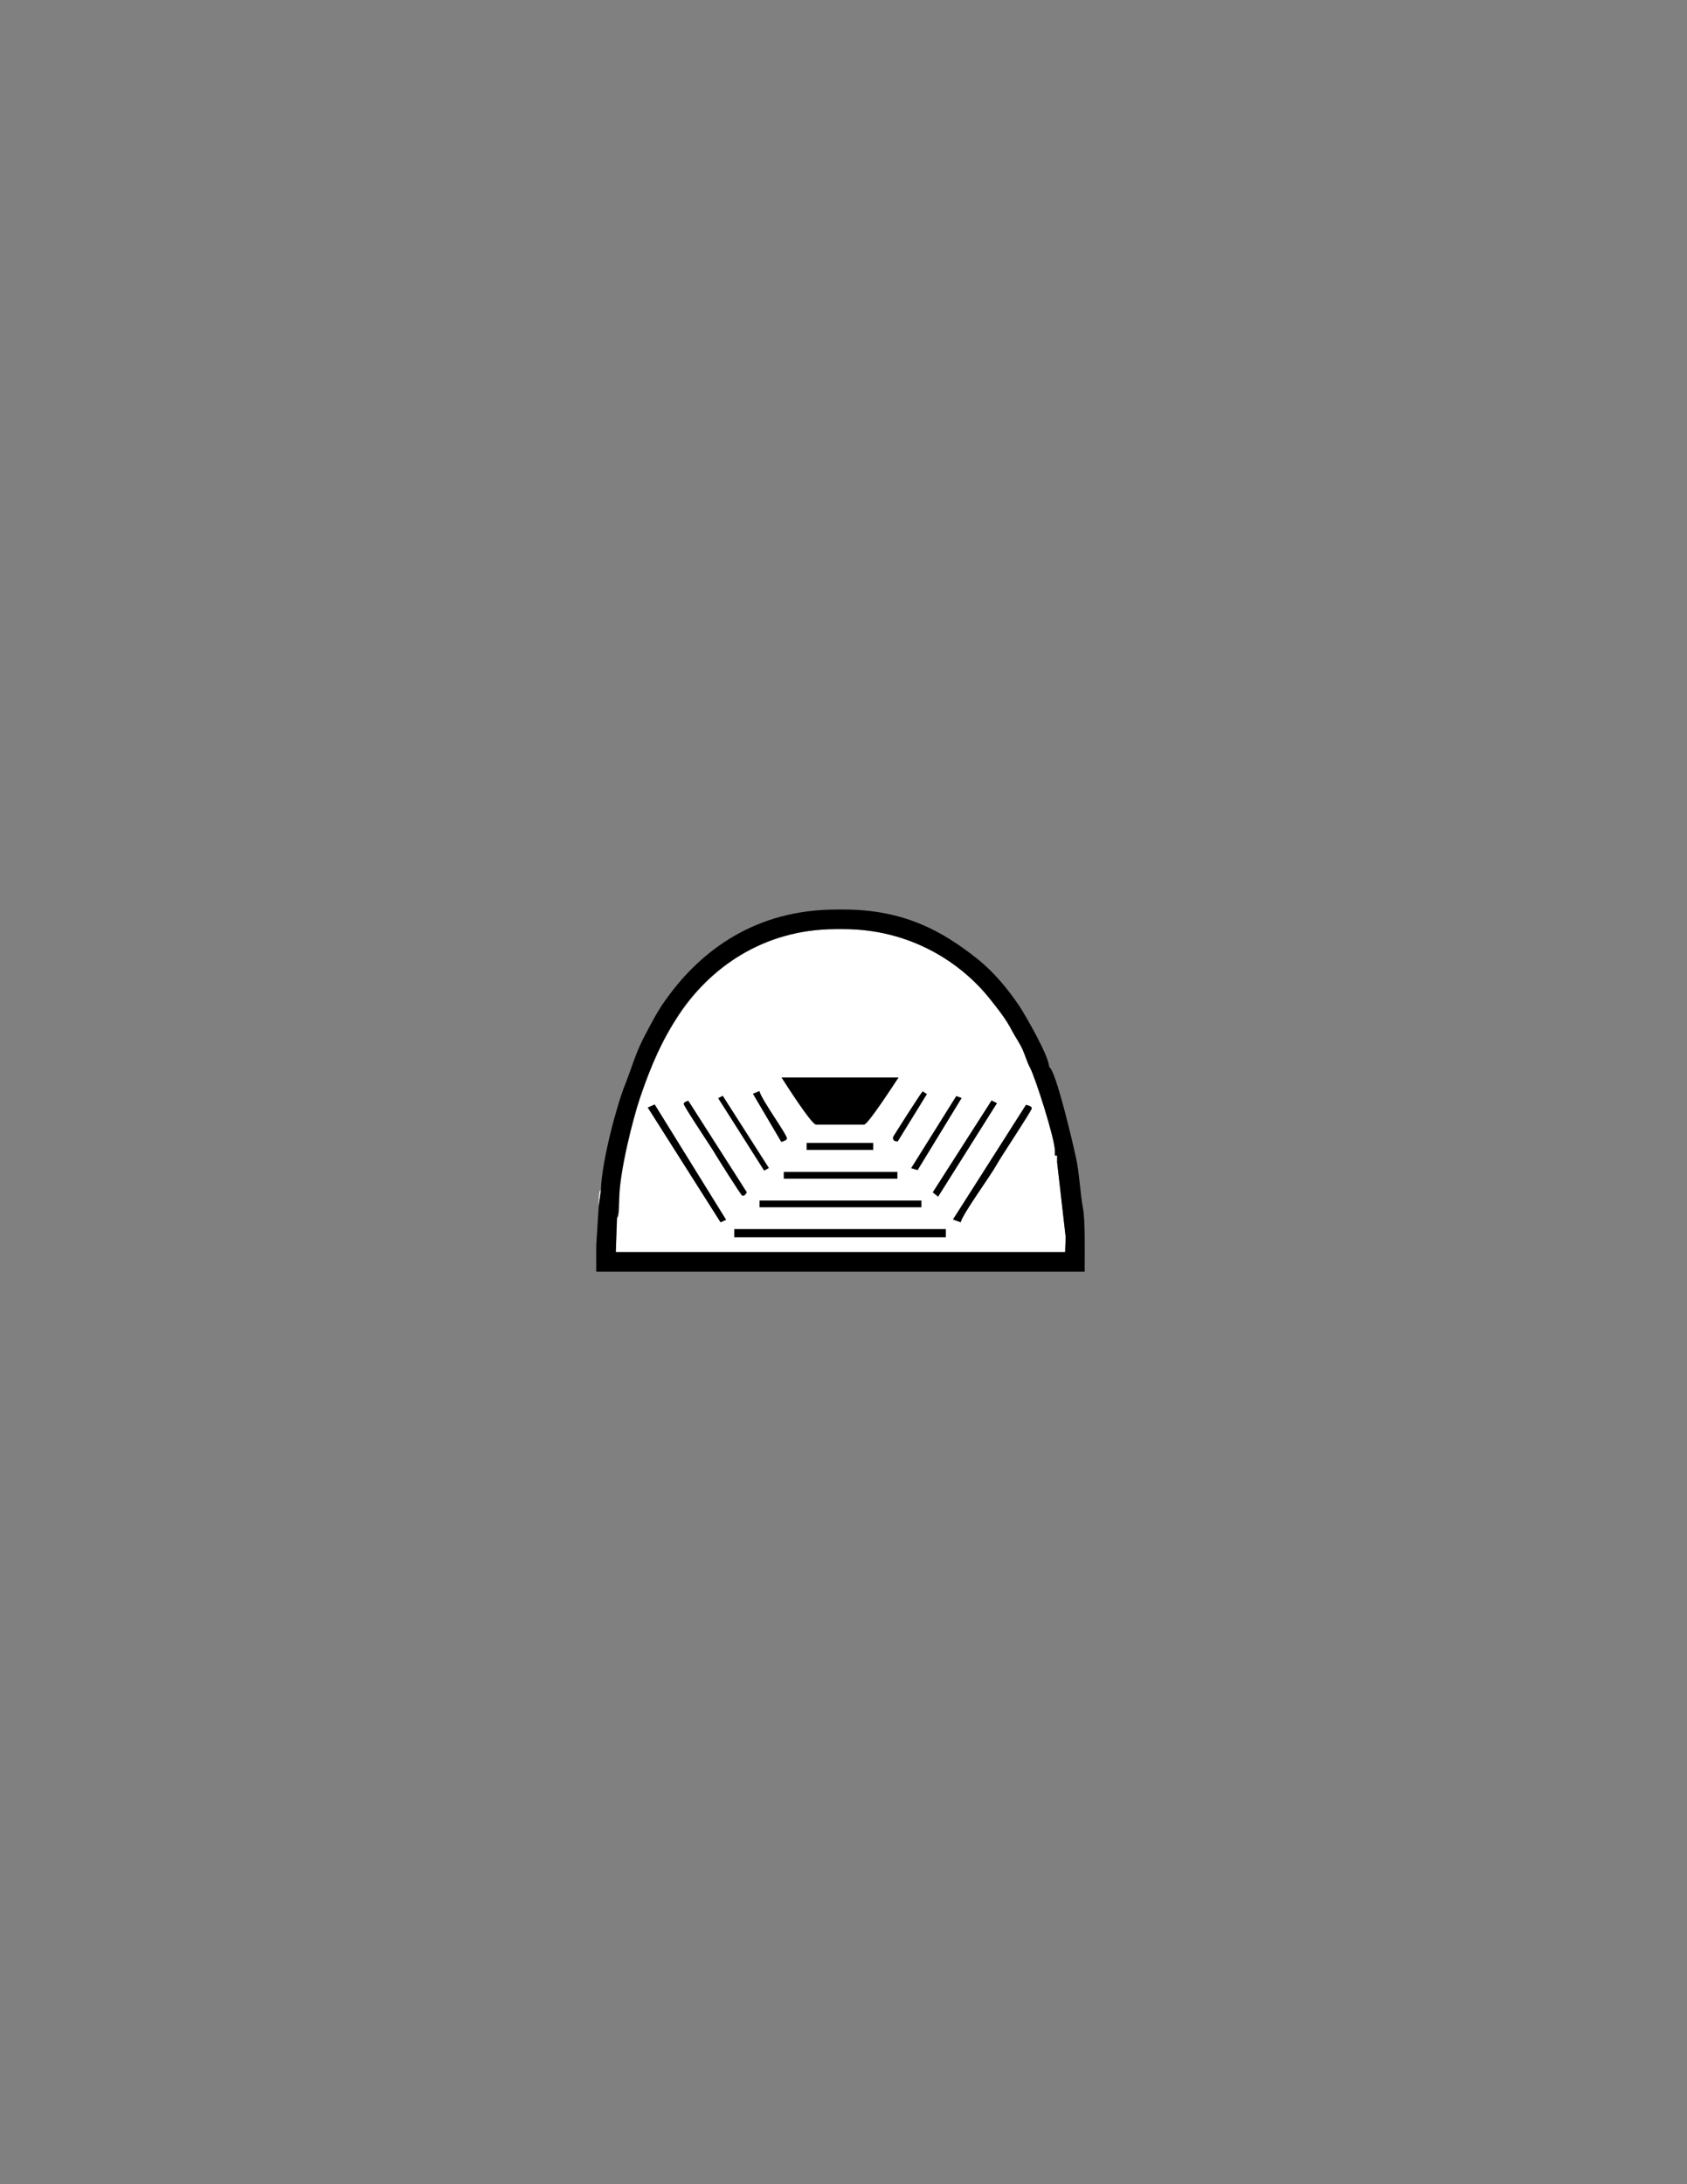 <?xml version="1.0" encoding="utf-8"?>
<!-- Generator: Adobe Illustrator 16.0.0, SVG Export Plug-In . SVG Version: 6.00 Build 0)  -->
<!DOCTYPE svg PUBLIC "-//W3C//DTD SVG 1.1//EN" "http://www.w3.org/Graphics/SVG/1.1/DTD/svg11.dtd">
<svg version="1.1" id="Version_1.0" xmlns="http://www.w3.org/2000/svg" xmlns:xlink="http://www.w3.org/1999/xlink" x="0px" y="0px"
	 width="612px" height="792px" viewBox="0 0 612 792" enable-background="new 0 0 612 792" xml:space="preserve">
<rect x="0" y="0" width="612" height="792" fill="#808080" stroke="none"/>
<g id="octagon" display="none">
	<g id="outFrame" display="inline">
		<line fill="none" stroke="#0000FF" stroke-width="2" x1="220" y1="309.5" x2="306" y2="273"/>
		<line fill="none" stroke="#0000FF" stroke-width="2" x1="306" y1="273" x2="390.5" y2="309.5"/>
		<line fill="none" stroke="#0000FF" stroke-width="2" x1="390.5" y1="309.5" x2="427" y2="396"/>
		<line fill="none" stroke="#0000FF" stroke-width="2" x1="427" y1="396" x2="390.5" y2="482.5"/>
		<line fill="none" stroke="#0000FF" stroke-width="2" x1="390.5" y1="482.5" x2="306" y2="516"/>
		<line fill="none" stroke="#0000FF" stroke-width="2" x1="306" y1="516" x2="220" y2="482.5"/>
		<line fill="none" stroke="#0000FF" stroke-width="2" x1="220" y1="482.5" x2="183" y2="396"/>
		<line fill="none" stroke="#0000FF" stroke-width="2" x1="183" y1="396" x2="220" y2="309.5"/>
	</g>
	
		<line id="mod2_1_" display="inline" fill="none" stroke="#0000FF" stroke-width="2" x1="203.966" y1="445.015" x2="406.199" y2="445.295"/>
	
		<line id="mod1_1_" display="inline" fill="none" stroke="#0000FF" stroke-width="2" x1="203.966" y1="346.985" x2="406.199" y2="346.705"/>
</g>
<g id="main">
	<g transform="scale(100) translate(0.73 0.65)">
		<path id="_97310896" d="M2.23,3.428h0.175c0.014,0,0.111-0.15,0.125-0.171H2.104C2.119,3.279,2.213,3.428,2.23,3.428z"/>
		<path id="_102375856" d="M2.001,3.316L2.104,3.49c0.007-0.002,0.021-0.005,0.021-0.013c0-0.014-0.093-0.14-0.1-0.172L2.001,3.316z
			"/>
		<path id="_233402632" d="M2.509,3.474c0,0.014,0.008,0.016,0.018,0.015l0.106-0.172l-0.016-0.01
			C2.611,3.312,2.509,3.472,2.509,3.474z"/>
		<polygon id="_43097984" points="2.196,3.52 2.438,3.52 2.438,3.494 2.196,3.494 		"/>
		<polygon id="_228322304" points="2.575,3.586 2.599,3.594 2.759,3.332 2.739,3.324 		"/>
		<polygon id="_102470720" points="1.875,3.332 2.042,3.595 2.059,3.586 1.892,3.323 		"/>
		<polygon id="_102470608" points="2.113,3.624 2.525,3.624 2.525,3.599 2.113,3.599 		"/>
		<path id="_102470552" d="M1.75,3.353c0,0.008,0.093,0.147,0.104,0.167c0.009,0.016,0.105,0.167,0.108,0.167
			c0.011,0,0.012-0.006,0.017-0.013L1.767,3.34C1.762,3.343,1.75,3.346,1.75,3.353z"/>
		<polygon id="_229399824" points="2.654,3.673 2.674,3.689 2.888,3.35 2.867,3.34 		"/>
		<path id="_43097864" fill="#FFFFFF" d="M1.442,3.724L1.45,3.665C1.441,3.665,1.442,3.711,1.442,3.724z"/>
		<polygon id="_238795024" points="2.025,3.728 2.613,3.728 2.613,3.703 2.025,3.703 		"/>
		<path id="_95239824" d="M1.508,3.765c0.008,0,0.008-0.057,0.008-0.071L1.508,3.765z"/>
		<path id="_236038376" fill="#FFFFFF" d="M1.934,3.807h0.767v0.029H1.934V3.807z M2.025,3.703h0.588v0.025H2.025V3.703z
			 M2.113,3.599h0.413v0.025H2.113V3.599z M2.196,3.494h0.242V3.52H2.196V3.494z M2.755,3.782l-0.027-0.01l0.265-0.415
			C3,3.359,3.013,3.361,3.013,3.369c0,0.008-0.114,0.179-0.128,0.205C2.861,3.618,2.763,3.749,2.755,3.782z M1.62,3.366l0.025-0.011
			l0.259,0.418l-0.02,0.009L1.62,3.366z M1.963,3.686c-0.004,0-0.099-0.151-0.108-0.167C1.843,3.5,1.75,3.361,1.75,3.353
			c0-0.007,0.011-0.01,0.017-0.012L1.98,3.673C1.975,3.68,1.974,3.686,1.963,3.686z M2.867,3.34l0.02,0.01L2.673,3.69l-0.02-0.016
			L2.867,3.34z M2.739,3.324l0.02,0.007l-0.16,0.262L2.575,3.586L2.739,3.324z M1.892,3.323L2.06,3.585l-0.018,0.01L1.875,3.332
			L1.892,3.323z M2.509,3.474c0-0.002,0.102-0.162,0.108-0.167l0.016,0.01L2.527,3.489C2.517,3.489,2.509,3.487,2.509,3.474z
			 M2.025,3.306c0.008,0.032,0.1,0.157,0.1,0.172c0,0.008-0.014,0.011-0.021,0.013L2.001,3.316L2.025,3.306z M2.23,3.428
			c-0.016,0-0.111-0.149-0.125-0.171H2.53C2.516,3.278,2.419,3.428,2.405,3.428H2.23z M1.517,3.695c0,0.013-0.001,0.071-0.008,0.071
			L1.504,3.89h1.63l0.002-0.054L3.105,3.565V3.54H3.097V3.524c0-0.045-0.071-0.266-0.09-0.302c-0.011-0.02-0.018-0.046-0.028-0.068
			C2.967,3.129,2.954,3.113,2.942,3.09c-0.023-0.045-0.05-0.078-0.08-0.116C2.756,2.839,2.571,2.719,2.33,2.719H2.305
			c-0.27,0-0.462,0.146-0.57,0.309C1.672,3.122,1.633,3.212,1.593,3.329C1.566,3.409,1.519,3.596,1.517,3.695L1.517,3.695z"/>
		<path id="_100039048" d="M2.755,3.782c0.009-0.033,0.106-0.165,0.13-0.208c0.014-0.026,0.128-0.197,0.128-0.205
			c0-0.008-0.014-0.011-0.021-0.013L2.727,3.772L2.755,3.782z"/>
		<polygon id="_236038544" points="1.884,3.782 1.904,3.773 1.645,3.355 1.62,3.366 		"/>
		<polygon id="_97615280" points="1.934,3.836 2.701,3.836 2.701,3.807 1.934,3.807 		"/>
		<path id="_237429648" d="M1.508,3.765l0.008-0.071c0.002-0.098,0.049-0.285,0.076-0.365c0.04-0.117,0.079-0.207,0.141-0.301
			c0.109-0.163,0.3-0.309,0.57-0.309H2.33c0.241,0,0.426,0.12,0.533,0.255c0.03,0.038,0.057,0.071,0.08,0.116
			c0.012,0.022,0.024,0.039,0.036,0.064c0.01,0.022,0.017,0.048,0.028,0.068c0.019,0.036,0.09,0.257,0.09,0.302V3.54h0.008v0.025
			l0.031,0.271L3.134,3.89h-1.63L1.508,3.765L1.508,3.765z M1.45,3.665L1.442,3.724L1.433,3.865v0.096h1.772V3.936
			c0-0.051,0.002-0.159-0.006-0.203c-0.011-0.06-0.013-0.129-0.026-0.187C3.162,3.495,3.1,3.229,3.076,3.219
			c0-0.039-0.087-0.189-0.108-0.221C2.924,2.933,2.874,2.873,2.812,2.824C2.689,2.727,2.55,2.648,2.33,2.648H2.305
			c-0.294,0-0.49,0.148-0.614,0.319C1.655,3.015,1.632,3.062,1.604,3.115C1.575,3.172,1.562,3.221,1.538,3.282
			C1.507,3.358,1.452,3.566,1.45,3.665L1.45,3.665z"/>
	</g>
</g>
</svg>
